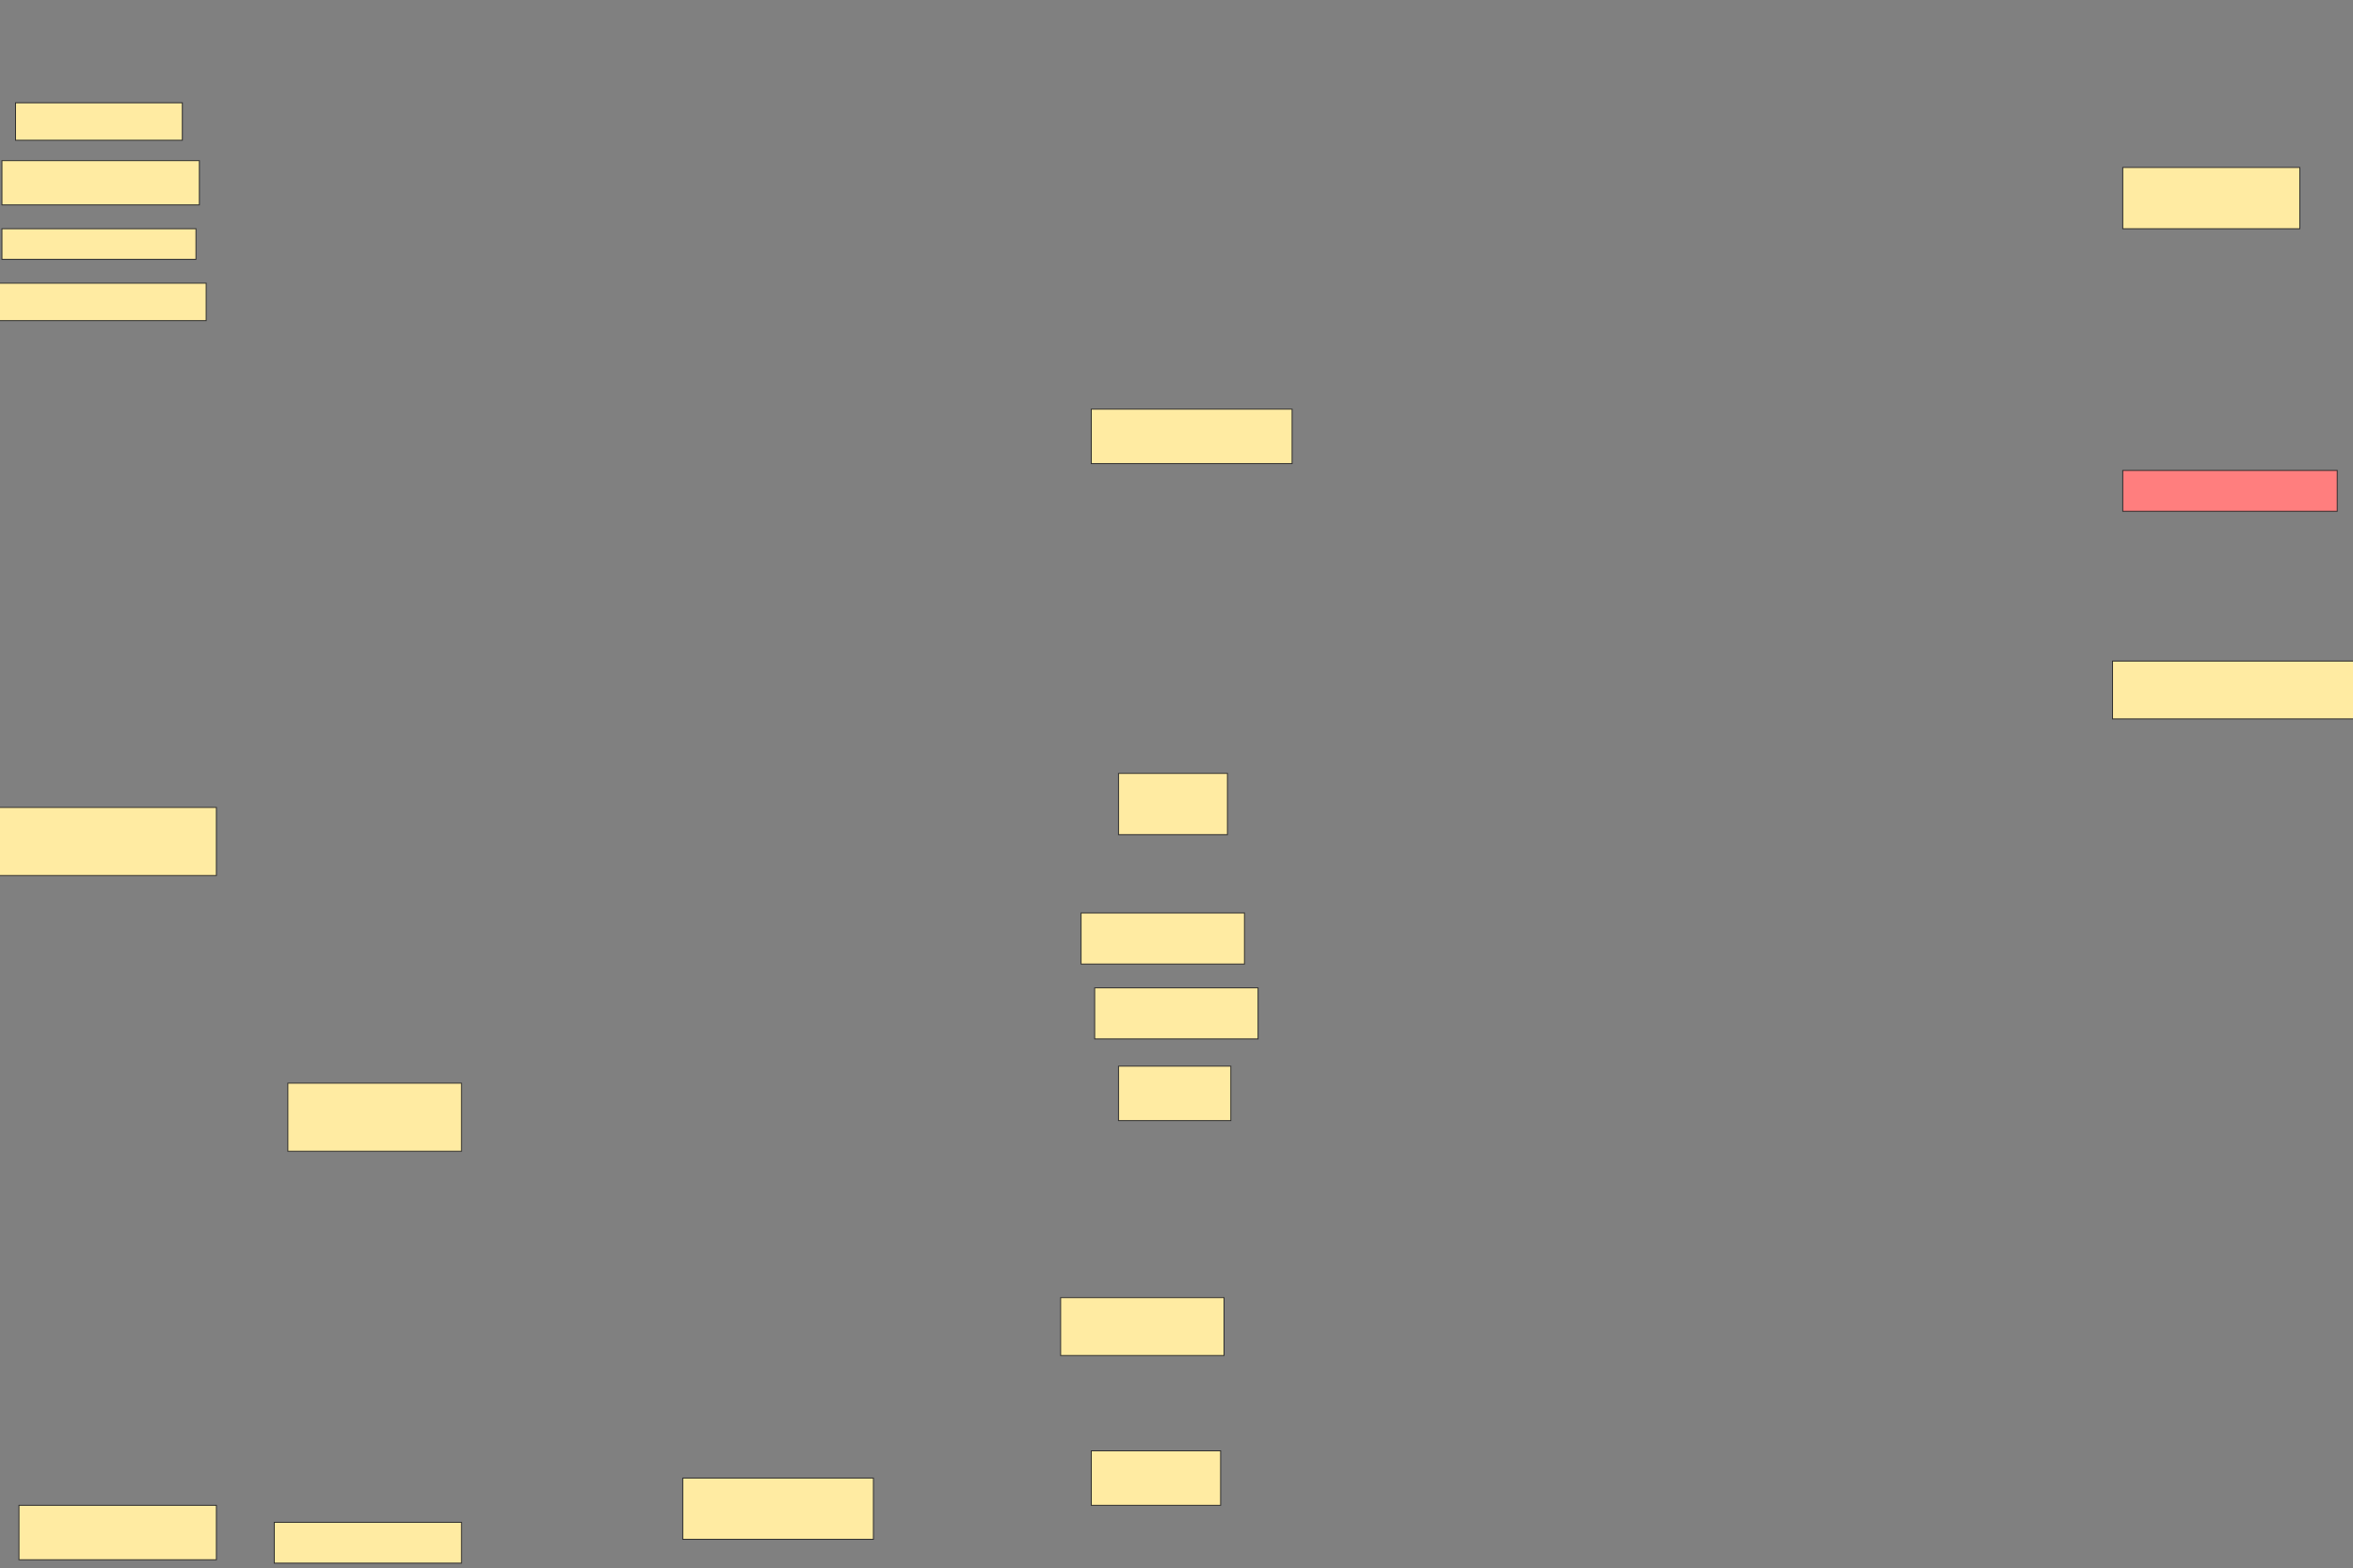 <svg xmlns="http://www.w3.org/2000/svg" width="2560" height="1706">
 <rect width="100%" height="100%" fill="#808080" stroke="none"/>
 <!-- Created with Image Occlusion Enhanced -->
 <g>
  <title>Labels</title>
 </g>
 <g>
  <title>Masks</title>
  <rect id="c3aac8768ee44614bee7023292faeb38-ao-1" height="66.667" width="192.593" y="182.195" x="2309.5" stroke="#2D2D2D" fill="#FFEBA2"/>
  <rect id="c3aac8768ee44614bee7023292faeb38-ao-2" height="44.444" width="233.333" y="511.824" x="2309.5" stroke="#2D2D2D" fill="#FF7E7E" class="qshape"/>
  <rect id="c3aac8768ee44614bee7023292faeb38-ao-3" height="62.963" width="266.667" y="719.232" x="2298.388" stroke="#2D2D2D" fill="#FFEBA2"/>
  <rect id="c3aac8768ee44614bee7023292faeb38-ao-4" height="59.259" width="218.519" y="445.158" x="1187.277" stroke="#2D2D2D" fill="#FFEBA2"/>
  <rect id="c3aac8768ee44614bee7023292faeb38-ao-5" height="66.667" width="118.519" y="841.454" x="1216.907" stroke="#2D2D2D" fill="#FFEBA2"/>
  <rect id="c3aac8768ee44614bee7023292faeb38-ao-6" height="55.556" width="177.778" y="993.306" x="1176.166" stroke="#2D2D2D" fill="#FFEBA2"/>
  <rect id="c3aac8768ee44614bee7023292faeb38-ao-7" height="55.556" width="177.778" y="1074.787" x="1190.981" stroke="#2D2D2D" fill="#FFEBA2"/>
  <rect id="c3aac8768ee44614bee7023292faeb38-ao-8" height="59.259" width="122.222" y="1159.972" x="1216.907" stroke="#2D2D2D" fill="#FFEBA2"/>
  <rect id="c3aac8768ee44614bee7023292faeb38-ao-9" height="62.963" width="177.778" y="1411.824" x="1153.944" stroke="#2D2D2D" fill="#FFEBA2"/>
  <rect id="c3aac8768ee44614bee7023292faeb38-ao-10" height="59.259" width="140.741" y="1578.491" x="1187.277" stroke="#2D2D2D" fill="#FFEBA2"/>
  <rect id="c3aac8768ee44614bee7023292faeb38-ao-11" height="66.667" width="207.407" y="1608.12" x="742.833" stroke="#2D2D2D" fill="#FFEBA2"/>
  <rect id="c3aac8768ee44614bee7023292faeb38-ao-12" height="44.444" width="203.704" y="1656.269" x="298.388" stroke="#2D2D2D" fill="#FFEBA2"/>
  
  <rect id="c3aac8768ee44614bee7023292faeb38-ao-13" height="59.259" width="214.815" y="1637.75" x="20.611" stroke="#2D2D2D" fill="#FFEBA2"/>
  <rect id="c3aac8768ee44614bee7023292faeb38-ao-14" height="74.074" width="188.889" y="1178.491" x="313.203" stroke="#2D2D2D" fill="#FFEBA2"/>
  <rect id="c3aac8768ee44614bee7023292faeb38-ao-15" height="74.074" width="240.741" y="878.491" x="-5.315" stroke="#2D2D2D" fill="#FFEBA2"/>
  <rect id="c3aac8768ee44614bee7023292faeb38-ao-16" height="40.741" width="237.037" y="308.12" x="-12.723" stroke="#2D2D2D" fill="#FFEBA2"/>
  <rect id="c3aac8768ee44614bee7023292faeb38-ao-17" height="33.333" width="211.111" y="248.861" x="2.092" stroke="#2D2D2D" fill="#FFEBA2"/>
  <rect id="c3aac8768ee44614bee7023292faeb38-ao-18" height="48.148" width="214.815" y="174.787" x="2.092" stroke="#2D2D2D" fill="#FFEBA2"/>
  <rect id="c3aac8768ee44614bee7023292faeb38-ao-19" height="40.741" width="181.481" y="111.824" x="16.907" stroke="#2D2D2D" fill="#FFEBA2"/>
 </g>
</svg>